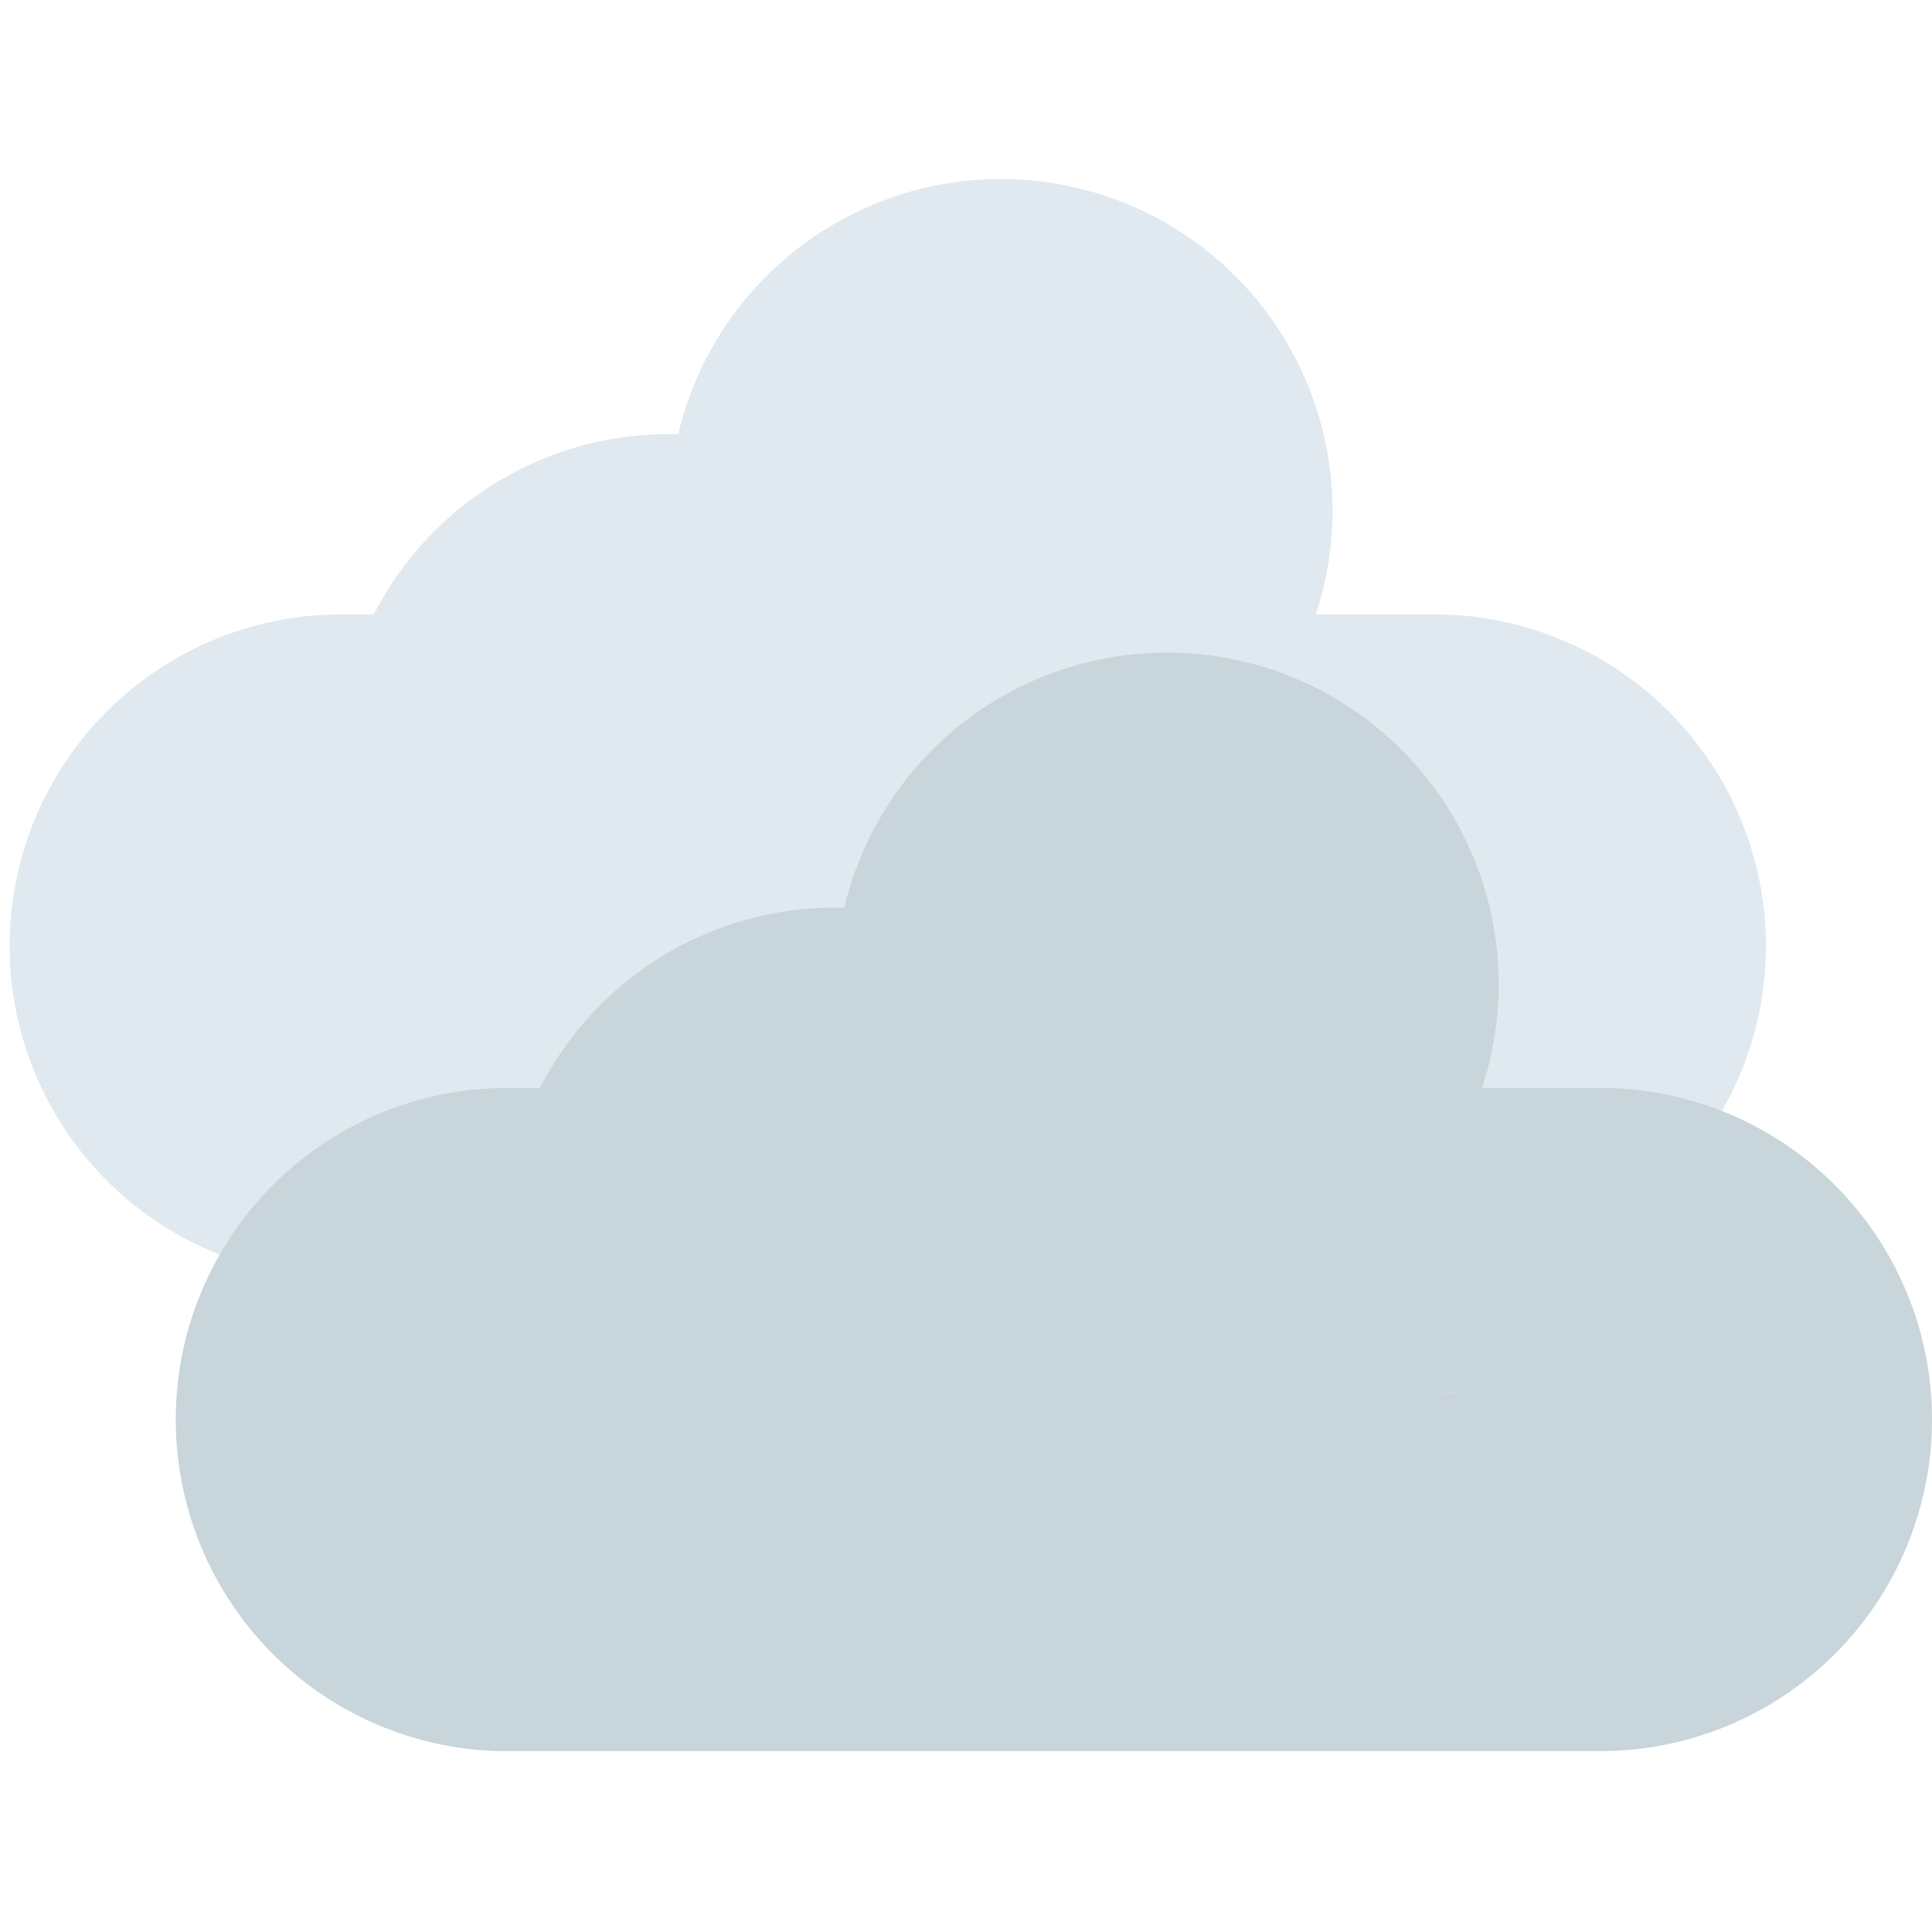 <svg id="weather-clouds" xmlns="http://www.w3.org/2000/svg" viewBox="0 0 501 501"><defs><style>.bg{fill:none;}.clouds-light{fill:#dfe9ef;}.clouds-dark{fill:#c8d5db;}</style></defs><rect class="bg" width="501" height="501"/><path class="clouds-light" d="M458.77,245.32A85.94,85.94,0,0,1,378,331.13c-1.75.11-3.49.16-5.24.16H87.08a86,86,0,0,1,0-171.94h10.7a85.93,85.93,0,0,1,76.53-46.78c.81,0,1.6,0,2.41,0a86,86,0,1,1,165.36,46.76H372.8c1.75,0,3.49.05,5.24.15A86,86,0,0,1,458.77,245.32Z" transform="translate(-0.85)"/><path class="clouds-dark" d="M501.85,368.12a86,86,0,0,1-80.73,85.81c-1.75.11-3.49.16-5.24.16H130.16a86,86,0,0,1,0-171.94h10.69a86,86,0,0,1,76.54-46.78c.81,0,1.6,0,2.41,0a86,86,0,1,1,165.36,46.76h30.72c1.75,0,3.49.05,5.24.15A86,86,0,0,1,501.85,368.12Z" transform="translate(-0.85)"/><path class="clouds-light" d="M378,189.35v.15c-1.75-.1-3.49-.15-5.24-.15Z" transform="translate(-0.85)"/><path class="clouds-light" d="M372.8,361.29c1.75,0,3.49-.05,5.24-.16v.16Z" transform="translate(-0.85)"/></svg>